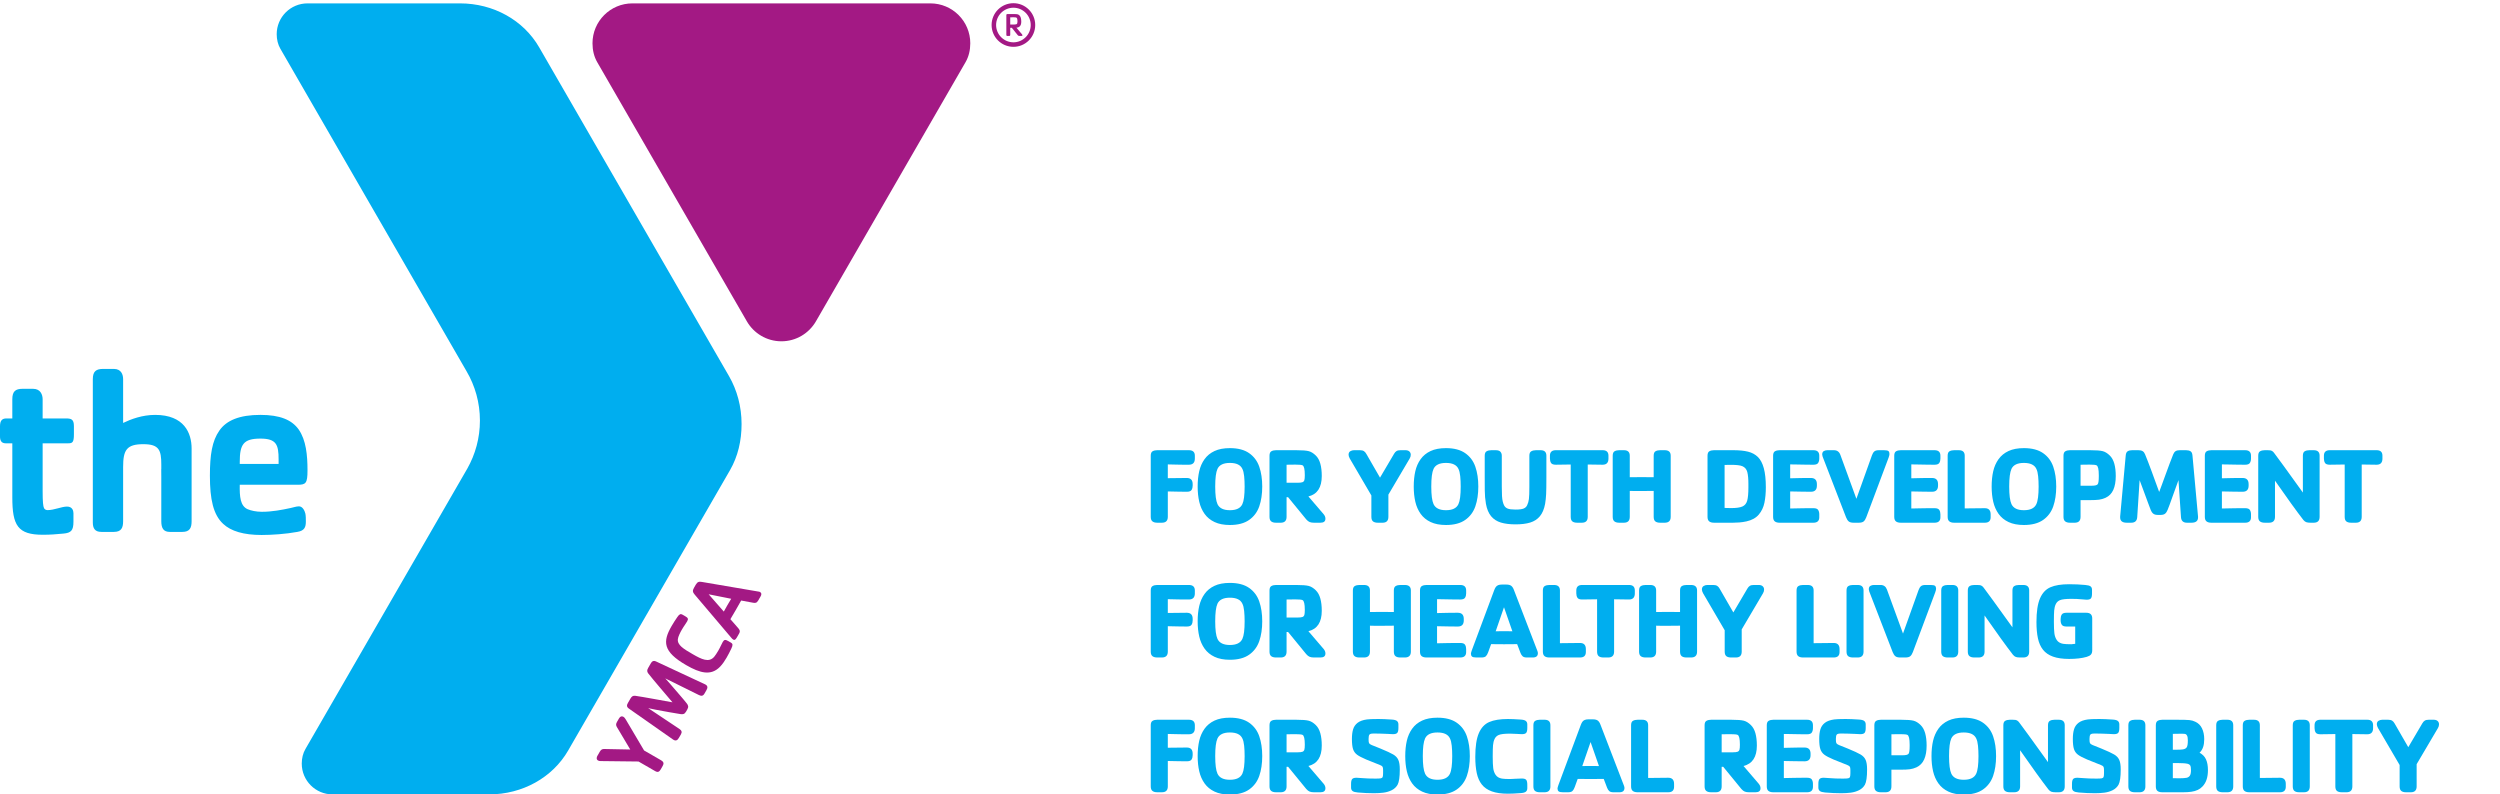 <?xml version="1.0" encoding="utf-8"?>
<!-- Generator: Adobe Illustrator 16.0.4, SVG Export Plug-In . SVG Version: 6.00 Build 0)  -->
<!DOCTYPE svg PUBLIC "-//W3C//DTD SVG 1.1//EN" "http://www.w3.org/Graphics/SVG/1.1/DTD/svg11.dtd">
<svg version="1.1" id="Layer_1" xmlns="http://www.w3.org/2000/svg" xmlns:xlink="http://www.w3.org/1999/xlink" x="0px" y="0px"
	 width="695.5px" height="221px" viewBox="0 0 695.5 221" enable-background="new 0 0 695.5 221" xml:space="preserve">
<path fill="#A31984" d="M258.829,0.94h-82.892c-6.133,0-11.105,4.972-11.105,11.105c0,1.912,0.42,3.702,1.326,5.272l41.607,72.061
	c1.914,3.326,5.506,5.57,9.616,5.57c4.117,0,7.701-2.244,9.619-5.57l41.604-72.061c0.908-1.57,1.328-3.36,1.328-5.272
	C269.934,5.912,264.967,0.94,258.829,0.94"/>
<path fill="#A31984" d="M275.863,6.957c0-3.349,2.715-6.068,6.074-6.068c3.352,0,6.062,2.719,6.062,6.068
	c0,3.352-2.711,6.071-6.062,6.071C278.578,13.028,275.863,10.309,275.863,6.957 M277.115,6.957c0.01,2.659,2.158,4.808,4.822,4.817
	c2.651-0.009,4.803-2.158,4.811-4.817c-0.008-2.657-2.158-4.808-4.811-4.81C279.273,2.149,277.125,4.3,277.115,6.957z"/>
<g>
	<g>
		<defs>
			<rect id="SVGID_1_" width="288" height="221"/>
		</defs>
		<clipPath id="SVGID_2_">
			<use xlink:href="#SVGID_1_"  overflow="visible"/>
		</clipPath>
		<path clip-path="url(#SVGID_2_)" fill="#A31984" d="M284.217,10.003h-0.578c-0.225,0-0.344-0.027-0.51-0.221l-1.645-2.056h-0.438
			v1.948c0,0.248-0.103,0.329-0.313,0.329h-0.4c-0.273,0-0.367-0.053-0.367-0.329V4.221c0-0.296,0.174-0.307,0.367-0.307h1.754
			c1,0,1.209,0.059,1.566,0.413c0.312,0.326,0.463,0.892,0.463,1.703c0,1.025-0.412,1.601-1.344,1.67l1.562,1.866
			C284.514,9.782,284.482,10.003,284.217,10.003 M282.742,4.886c-0.244-0.12-1.385-0.065-1.695-0.065V6.82h1.162
			c0.412,0,0.607-0.067,0.719-0.207c0.064-0.107,0.131-0.218,0.131-0.665C283.059,5.276,282.951,4.999,282.742,4.886z"/>
	</g>
	<g>
		<defs>
			<rect id="SVGID_3_" width="288" height="221"/>
		</defs>
		<clipPath id="SVGID_4_">
			<use xlink:href="#SVGID_3_"  overflow="visible"/>
		</clipPath>
		<path clip-path="url(#SVGID_4_)" fill="#00AEEF" d="M129.777,103.246c0,0.01,0.01,0.017,0.01,0.022v-0.009L129.777,103.246
			 M202.809,104.636l-0.457-0.79l-52.35-90.674C145.639,5.613,137.273,0.94,127.98,0.94H85.549c-4.733,0-8.571,3.84-8.571,8.57
			c0,1.471,0.34,2.881,1.024,4.06l51.785,89.698c2.369,4.031,3.728,8.722,3.728,13.735c0,4.864-1.281,9.424-3.517,13.371
			l-45.029,78.001c-0.683,1.172-1.021,2.584-1.021,4.057c0,4.734,3.836,8.568,8.57,8.568h43.537c9.289,0,17.658-4.67,22.021-12.229
			l0.896-1.56l43.299-74.998l0.807-1.396c2.207-3.826,3.227-8.202,3.227-12.854C206.305,113.119,205.062,108.542,202.809,104.636z"
			/>
	</g>
</g>
<path fill="#00AEEF" d="M83.18,140.865c-0.793,0-1.584,0.326-2.309,0.457c-2.436,0.527-5.139,1.058-8.037,1.058
	c-1.582,0-3.035-0.332-3.957-0.726c-2.041-0.922-2.238-3.493-2.174-6.793h16.079c2.306,0,2.767-0.392,2.767-4.016
	c0-4.223-0.392-8.371-2.435-11.334c-1.911-2.703-5.208-4.089-10.677-4.089c-5.798,0-9.427,1.517-11.4,4.353
	c-2.047,2.896-2.641,6.785-2.641,12.582c0,6.531,0.924,10.817,3.695,13.386c2.173,2.042,5.735,3.09,10.68,3.09
	c2.831,0,6.717-0.261,9.942-0.856c2.047-0.326,2.375-1.377,2.375-2.897c0-0.726,0-1.519-0.127-2.173
	C84.76,142.048,84.166,140.865,83.18,140.865 M66.703,128.47c0-4.807,0.992-6.452,5.734-6.452c4.483,0,5.071,1.709,5.071,5.795
	c0,0,0,0.785,0,1.254H66.703V128.47z M43.155,115.424c-3.562,0-6.722,1.184-8.902,2.239v-12.191c0-1.251-0.524-2.838-2.566-2.838
	h-2.965c-1.91,0-2.899,0.594-2.899,2.838v39.875c0,1.577,0.526,2.629,2.375,2.629h3.489c2.042,0,2.566-1.119,2.566-2.965V129.91
	c0-4.727,0.978-6.338,5.633-6.338c4.406,0,4.988,1.679,4.988,5.688c0,0,0,0.779,0,1.232h-0.018c0.01,0.635,0.016,1.357,0.016,2.168
	v12.352c0,1.98,0.654,2.965,2.368,2.965h3.5c2.035,0,2.566-1.119,2.566-2.965v-20.227C53.306,120.495,51.261,115.424,43.155,115.424
	z"/>
<path fill="#00AEEF" d="M18.977,123.327h-7.115v13.25c0,3.095,0.133,4.282,0.396,4.808c0.198,0.335,0.532,0.529,0.987,0.529
	c1.849,0,3.884-0.987,5.406-0.987c1.451,0,1.783,1.12,1.783,1.841v2.373c0,2.439-0.664,3.104-2.769,3.299
	c-2.11,0.195-3.559,0.328-5.739,0.328c-6.989,0-8.5-2.57-8.5-10.414v-15.025H1.58c-1.248,0-1.58-0.855-1.58-1.908v-2.836
	c0-1.65,0.656-2.174,1.777-2.174h1.649v-5.34c0-2.24,0.922-2.902,2.834-2.902h2.967c2.041,0,2.635,1.648,2.635,2.902v5.34h6.461
	c1.447,0,2.24,0.197,2.24,2.109v2.304C20.563,123.062,20.165,123.327,18.977,123.327"/>
<path fill="#A31984" d="M174.128,200.225l5.054,8.553l4.774,2.756c0.662,0.384,0.797,0.88,0.422,1.517l-0.541,0.961
	c-0.43,0.733-0.823,0.945-1.599,0.496l-4.598-2.653l-10.48-0.123c-0.293,0.006-0.572-0.035-0.773-0.151
	c-0.549-0.317-0.414-0.92-0.205-1.278l0.689-1.195c0.383-0.664,0.756-0.744,1.287-0.736l7.179,0.145l-3.701-6.227
	c-0.268-0.45-0.364-0.807,0.021-1.471l0.566-0.977c0.334-0.582,0.795-0.668,1.219-0.422
	C173.708,199.568,173.98,199.967,174.128,200.225"/>
<path fill="#A31984" d="M196.514,192.042l-0.539,0.931c-0.383,0.663-0.856,0.715-1.508,0.401l-9.376-4.642
	c0.388,0.461,0.945,1.078,1.377,1.562c1.677,1.977,3.5,4.006,4.571,5.369c0.43,0.543,0.584,0.991,0.164,1.715l-0.332,0.582
	c-0.426,0.734-0.876,0.805-1.562,0.701c-1.713-0.25-4.412-0.768-6.963-1.234c-0.646-0.105-1.436-0.326-2.029-0.43l8.705,5.804
	c0.603,0.406,0.793,0.845,0.412,1.503l-0.541,0.937c-0.397,0.687-0.867,1.034-1.651,0.495l-12.277-8.604
	c-0.76-0.525-0.567-1.064-0.258-1.601l0.705-1.222c0.356-0.619,0.739-0.816,1.344-0.734c2.521,0.359,6.938,1.219,10.326,1.811
	c-2.209-2.633-5.166-6.027-6.735-8.031c-0.371-0.481-0.392-0.906-0.031-1.528l0.703-1.222c0.309-0.531,0.682-0.971,1.516-0.578
	l13.585,6.336C196.977,190.764,196.912,191.35,196.514,192.042"/>
<path fill="#A31984" d="M203.475,180.391c-0.485,0.998-0.758,1.569-1.35,2.594c-0.477,0.826-1.117,1.787-1.781,2.469
	c-2.541,2.654-5.602,1.803-9.447-0.416c-6.527-3.771-6.558-6.541-4.058-10.873c0.595-1.023,0.955-1.555,1.574-2.471
	c0.592-0.873,0.948-0.991,1.448-0.702l0.731,0.421c0.796,0.459,0.984,0.75,0.574,1.454c-0.476,0.827-0.817,1.164-1.497,2.341
	c-0.414,0.711-1.012,1.902-1.088,2.602c-0.178,1.643,1.555,2.699,4.107,4.168c2.513,1.453,4.541,2.453,6.011,0.728
	c0.299-0.361,0.704-0.957,1.103-1.646c0.68-1.178,0.803-1.645,1.272-2.469c0.407-0.709,0.752-0.688,1.555-0.224l0.733,0.421
	C203.852,179.068,203.936,179.443,203.475,180.391"/>
<path fill="#A31984" d="M211.623,165.868l-0.705,1.221c-0.398,0.688-0.844,0.697-1.381,0.595l-3.344-0.621
	c-0.529,0.97-0.937,1.679-1.506,2.653c-0.535,0.933-1.011,1.759-1.492,2.539l2.104,2.406c0.486,0.545,0.716,0.916,0.277,1.666
	l-0.589,1.028c-0.438,0.758-0.7,0.75-1.03,0.556c-0.135-0.072-0.365-0.296-0.588-0.576l-10.078-11.888
	c-0.547-0.648-0.719-1.07-0.242-1.889l0.522-0.91c0.474-0.825,0.931-0.892,1.736-0.75l15.719,2.679
	c0.14,0.019,0.273,0.041,0.392,0.106C211.969,165.002,211.828,165.511,211.623,165.868 M197.152,165.331l4.211,4.81
	c0.297-0.517,0.621-1.127,0.992-1.769c0.397-0.692,0.69-1.147,1.062-1.791L197.152,165.331z"/>
<g>
	<g>
		<path fill="#00AEEF" d="M332.408,127.575c0,1.141-0.558,1.711-1.668,1.711c-1.003,0-1.658-0.002-1.97-0.007
			c-0.309-0.005-0.855-0.016-1.644-0.029c-0.787-0.016-1.533-0.033-2.241-0.052v3.834c1.967-0.039,3.727-0.059,5.281-0.059
			c1.09,0,1.635,0.575,1.635,1.725v0.398c0,0.473-0.102,0.875-0.309,1.209c-0.206,0.335-0.649,0.502-1.326,0.502
			c-0.749,0-1.545-0.01-2.391-0.029c-0.847-0.02-1.809-0.04-2.891-0.059v7.063c0,1.092-0.545,1.638-1.638,1.638h-1.298
			c-0.59,0-1.039-0.125-1.349-0.377c-0.31-0.25-0.464-0.671-0.464-1.261v-17.004c0-0.63,0.173-1.043,0.522-1.239
			c0.349-0.196,0.779-0.295,1.29-0.295h8.79c1.11,0,1.668,0.512,1.668,1.534V127.575z"/>
		<path fill="#00AEEF" d="M351.153,135.362c0,2.084-0.276,3.921-0.826,5.509c-0.551,1.588-1.492,2.849-2.825,3.782
			c-1.332,0.934-3.114,1.402-5.346,1.402c-1.681,0-3.103-0.274-4.262-0.819c-1.159-0.546-2.087-1.305-2.781-2.279
			c-0.691-0.973-1.186-2.093-1.48-3.362c-0.295-1.268-0.443-2.68-0.443-4.232c0-1.582,0.146-3.003,0.436-4.263
			c0.29-1.258,0.78-2.374,1.475-3.347c0.693-0.974,1.617-1.73,2.772-2.271s2.584-0.812,4.284-0.812c2.231,0,4.014,0.465,5.346,1.395
			c1.333,0.929,2.274,2.188,2.825,3.775C350.877,131.428,351.153,133.269,351.153,135.362z M346.257,135.362
			c0-1.032-0.045-1.99-0.132-2.875c-0.09-0.885-0.257-1.568-0.503-2.051c-0.51-1.102-1.666-1.651-3.466-1.651
			c-1.78,0-2.93,0.55-3.45,1.651c-0.423,0.914-0.635,2.557-0.635,4.926c0,2.35,0.212,3.982,0.635,4.896
			c0.531,1.121,1.681,1.682,3.45,1.682c1.79,0,2.945-0.561,3.466-1.682C346.046,139.363,346.257,137.732,346.257,135.362z"/>
		<path fill="#00AEEF" d="M368.733,144.3c0,0.747-0.462,1.121-1.386,1.121h-1.814c-0.462,0-0.853-0.062-1.171-0.185
			c-0.32-0.123-0.642-0.371-0.967-0.745l-5.045-6.164h-0.427v5.456c0,1.092-0.546,1.638-1.636,1.638h-1.298
			c-0.59,0-1.042-0.125-1.351-0.377c-0.31-0.25-0.464-0.671-0.464-1.261v-17.004c0-0.63,0.175-1.043,0.522-1.239
			c0.35-0.196,0.779-0.295,1.292-0.295h5.618c1.652,0,2.812,0.089,3.48,0.266c0.668,0.177,1.322,0.58,1.961,1.209
			c0.58,0.561,1.003,1.322,1.268,2.287c0.267,0.963,0.398,2.104,0.398,3.421c0,3.176-1.238,5.068-3.716,5.678l4.247,4.955
			C368.572,143.454,368.733,143.867,368.733,144.3z M362.997,132.192v-0.03c0-1.612-0.212-2.517-0.635-2.714
			c-0.265-0.127-0.928-0.191-1.989-0.191h-0.149c-1.031,0-1.798,0.01-2.3,0.029v5.015h3.083c0.629,0,1.076-0.052,1.341-0.154
			c0.267-0.104,0.441-0.293,0.525-0.569C362.956,133.303,362.997,132.841,362.997,132.192z"/>
		<path fill="#00AEEF" d="M392.475,126.514c0,0.364-0.1,0.708-0.295,1.032l-5.93,10.059v6.179c0,1.092-0.541,1.638-1.621,1.638
			h-1.314c-0.59,0-1.035-0.123-1.341-0.368c-0.305-0.246-0.457-0.67-0.457-1.27v-5.943l-6.018-10.294
			c-0.216-0.413-0.325-0.757-0.325-1.032c0-0.462,0.16-0.789,0.479-0.98c0.32-0.192,0.661-0.288,1.025-0.288h1.638
			c0.482,0,0.854,0.087,1.121,0.259c0.265,0.172,0.49,0.43,0.677,0.773l3.807,6.607l3.908-6.637c0.197-0.344,0.425-0.597,0.686-0.76
			c0.26-0.161,0.637-0.243,1.129-0.243h1.326c0.492,0,0.866,0.12,1.121,0.361C392.347,125.848,392.475,126.149,392.475,126.514z"/>
		<path fill="#00AEEF" d="M411.265,135.362c0,2.084-0.276,3.921-0.826,5.509c-0.551,1.588-1.492,2.849-2.825,3.782
			c-1.332,0.934-3.114,1.402-5.346,1.402c-1.681,0-3.103-0.274-4.262-0.819c-1.159-0.546-2.087-1.305-2.781-2.279
			c-0.691-0.973-1.186-2.093-1.48-3.362c-0.295-1.268-0.443-2.68-0.443-4.232c0-1.582,0.146-3.003,0.436-4.263
			c0.29-1.258,0.78-2.374,1.475-3.347c0.693-0.974,1.617-1.73,2.772-2.271s2.584-0.812,4.284-0.812c2.231,0,4.014,0.465,5.346,1.395
			c1.333,0.929,2.274,2.188,2.825,3.775C410.988,131.428,411.265,133.269,411.265,135.362z M406.368,135.362
			c0-1.032-0.045-1.99-0.132-2.875c-0.09-0.885-0.257-1.568-0.503-2.051c-0.51-1.102-1.666-1.651-3.466-1.651
			c-1.78,0-2.93,0.55-3.45,1.651c-0.423,0.914-0.635,2.557-0.635,4.926c0,2.35,0.212,3.982,0.635,4.896
			c0.531,1.121,1.681,1.682,3.45,1.682c1.79,0,2.945-0.561,3.466-1.682C406.157,139.363,406.368,137.732,406.368,135.362z"/>
		<path fill="#00AEEF" d="M430.203,132.974c0,2.016-0.022,3.502-0.066,4.461c-0.045,0.959-0.141,1.87-0.287,2.735
			c-0.276,1.475-0.763,2.628-1.461,3.459c-0.697,0.83-1.599,1.413-2.699,1.747c-1.101,0.335-2.453,0.502-4.056,0.502
			c-1.604,0-2.962-0.167-4.077-0.502c-1.116-0.334-2.024-0.919-2.722-1.755s-1.18-1.986-1.446-3.451
			c-0.108-0.619-0.186-1.229-0.236-1.828c-0.049-0.601-0.077-1.246-0.087-1.94c-0.011-0.692-0.015-1.835-0.015-3.428v-6.194
			c0-0.63,0.177-1.043,0.531-1.239c0.354-0.196,0.781-0.295,1.283-0.295h1.268c0.59,0,1.015,0.141,1.275,0.42
			c0.261,0.281,0.391,0.652,0.391,1.114v8.612c0,1.121,0.021,1.988,0.059,2.603c0.041,0.615,0.106,1.116,0.2,1.505
			c0.093,0.389,0.209,0.73,0.348,1.025c0.205,0.442,0.539,0.76,1.001,0.951c0.464,0.191,1.206,0.287,2.228,0.287
			c1.043,0,1.794-0.099,2.256-0.295c0.463-0.196,0.787-0.512,0.974-0.943c0.236-0.482,0.397-1.048,0.48-1.696
			c0.083-0.649,0.124-1.795,0.124-3.437v-8.612c0-0.63,0.184-1.043,0.545-1.239c0.364-0.196,0.798-0.295,1.298-0.295h1.298
			c1.062,0,1.595,0.512,1.595,1.534V132.974z"/>
		<path fill="#00AEEF" d="M447.474,127.575c0,1.141-0.541,1.711-1.621,1.711c-1.151,0-2.532-0.02-4.146-0.059v14.556
			c0,1.092-0.545,1.638-1.636,1.638h-1.298c-0.6,0-1.05-0.123-1.351-0.368c-0.299-0.246-0.449-0.67-0.449-1.27v-14.556
			c-1.611,0.039-2.992,0.059-4.144,0.059c-0.688,0-1.134-0.167-1.335-0.501c-0.201-0.335-0.303-0.737-0.303-1.21v-0.796
			c0-1.022,0.547-1.534,1.638-1.534h13.022c1.08,0,1.621,0.512,1.621,1.534V127.575z"/>
		<path fill="#00AEEF" d="M464.789,143.783c0,1.092-0.555,1.638-1.666,1.638h-1.269c-0.591,0-1.036-0.123-1.341-0.368
			c-0.306-0.246-0.458-0.67-0.458-1.27v-7.212c-0.669,0.02-1.78,0.029-3.332,0.029c-0.395,0-0.755,0-1.084,0
			c-0.33,0-0.729-0.002-1.196-0.006c-0.466-0.006-0.813-0.013-1.04-0.023v7.212c0,1.092-0.545,1.638-1.635,1.638h-1.298
			c-0.59,0-1.042-0.125-1.351-0.377c-0.31-0.25-0.464-0.671-0.464-1.261v-17.004c0-0.63,0.175-1.043,0.522-1.239
			c0.35-0.196,0.779-0.295,1.292-0.295h1.298c1.09,0,1.635,0.512,1.635,1.534v5.987c0.67-0.02,1.776-0.029,3.32-0.029
			c1.552,0,2.663,0.01,3.332,0.029v-5.987c0-0.63,0.173-1.043,0.517-1.239s0.771-0.295,1.282-0.295h1.269
			c1.111,0,1.666,0.512,1.666,1.534V143.783z"/>
		<path fill="#00AEEF" d="M491.257,135.539c0,1.604-0.131,3.04-0.391,4.313c-0.261,1.273-0.785,2.375-1.572,3.304
			c-0.785,0.93-1.931,1.562-3.437,1.896c-0.688,0.146-1.349,0.245-1.983,0.295c-0.635,0.049-1.212,0.073-1.732,0.073h-5.293
			c-0.59,0-1.042-0.125-1.352-0.377c-0.309-0.25-0.463-0.671-0.463-1.261v-17.004c0-0.63,0.175-1.043,0.522-1.239
			c0.35-0.196,0.779-0.295,1.292-0.295h5.293c1.672,0,3.055,0.136,4.151,0.406s2.012,0.762,2.744,1.475s1.286,1.758,1.658,3.134
			C491.069,131.636,491.257,133.396,491.257,135.539z M486.405,134.64c0-1.406-0.102-2.507-0.304-3.304
			c-0.201-0.796-0.667-1.347-1.394-1.652c-0.609-0.245-1.657-0.368-3.141-0.368c-0.964,0-1.56,0.011-1.786,0.03v11.96
			c0.227,0.03,0.822,0.044,1.786,0.044c1.444,0,2.502-0.147,3.17-0.442c0.669-0.295,1.114-0.838,1.334-1.629
			c0.222-0.791,0.334-2.019,0.334-3.68V134.64z"/>
		<path fill="#00AEEF" d="M506.123,143.887c0,1.022-0.546,1.534-1.636,1.534h-9.395c-0.59,0-1.041-0.125-1.351-0.377
			c-0.309-0.25-0.464-0.671-0.464-1.261v-17.004c0-0.63,0.176-1.043,0.523-1.239c0.35-0.196,0.779-0.295,1.291-0.295h9.395
			c1.09,0,1.636,0.512,1.636,1.534v0.796c0,0.473-0.102,0.875-0.31,1.21c-0.205,0.334-0.648,0.501-1.326,0.501
			c-0.787,0-1.422-0.005-1.904-0.015c-0.479-0.01-1.041-0.02-1.68-0.029s-1.207-0.02-1.703-0.03
			c-0.496-0.009-0.889-0.014-1.174-0.014v3.863c0.708-0.019,1.448-0.036,2.22-0.052c0.772-0.014,1.308-0.024,1.608-0.029
			c0.3-0.005,0.946-0.007,1.939-0.007c1.11,0,1.666,0.575,1.666,1.725v0.398c0,1.141-0.556,1.711-1.666,1.711
			c-0.826,0-1.707-0.01-2.641-0.029s-1.976-0.04-3.127-0.059v4.748c0.787-0.019,1.636-0.036,2.545-0.052
			c0.909-0.014,1.525-0.024,1.852-0.029c0.323-0.005,1.013-0.007,2.064-0.007c0.678,0,1.121,0.164,1.326,0.494
			c0.208,0.329,0.31,0.734,0.31,1.216V143.887z"/>
		<path fill="#00AEEF" d="M525.651,126.308c0,0.216-0.079,0.545-0.236,0.988l-6.225,16.62c-0.195,0.521-0.438,0.902-0.722,1.144
			c-0.285,0.241-0.747,0.361-1.388,0.361h-1.399c-0.61,0-1.06-0.116-1.351-0.347c-0.289-0.231-0.543-0.617-0.759-1.158l-6.52-16.887
			c-0.077-0.255-0.118-0.446-0.118-0.574c0-0.473,0.148-0.792,0.443-0.96c0.295-0.166,0.618-0.25,0.973-0.25h1.845
			c0.875,0,1.469,0.424,1.784,1.269l4.469,12.255l4.321-12.078c0.167-0.481,0.384-0.843,0.648-1.084s0.684-0.361,1.253-0.361h1.475
			c0.64,0,1.05,0.087,1.233,0.259C525.56,125.676,525.651,125.943,525.651,126.308z"/>
		<path fill="#00AEEF" d="M539.823,143.887c0,1.022-0.545,1.534-1.635,1.534h-9.395c-0.59,0-1.041-0.125-1.351-0.377
			c-0.31-0.25-0.464-0.671-0.464-1.261v-17.004c0-0.63,0.175-1.043,0.523-1.239c0.35-0.196,0.778-0.295,1.291-0.295h9.395
			c1.09,0,1.635,0.512,1.635,1.534v0.796c0,0.473-0.102,0.875-0.309,1.21c-0.205,0.334-0.649,0.501-1.326,0.501
			c-0.787,0-1.422-0.005-1.904-0.015c-0.48-0.01-1.041-0.02-1.681-0.029c-0.639-0.01-1.206-0.02-1.702-0.03
			c-0.496-0.009-0.889-0.014-1.174-0.014v3.863c0.708-0.019,1.448-0.036,2.22-0.052c0.772-0.014,1.308-0.024,1.608-0.029
			c0.299-0.005,0.946-0.007,1.939-0.007c1.11,0,1.666,0.575,1.666,1.725v0.398c0,1.141-0.556,1.711-1.666,1.711
			c-0.826,0-1.707-0.01-2.641-0.029s-1.976-0.04-3.127-0.059v4.748c0.787-0.019,1.636-0.036,2.545-0.052
			c0.909-0.014,1.525-0.024,1.852-0.029c0.323-0.005,1.013-0.007,2.064-0.007c0.677,0,1.121,0.164,1.326,0.494
			c0.207,0.329,0.309,0.734,0.309,1.216V143.887z"/>
		<path fill="#00AEEF" d="M553.797,143.887c0,1.022-0.541,1.534-1.623,1.534h-8.523c-0.59,0-1.042-0.125-1.351-0.377
			c-0.31-0.25-0.464-0.671-0.464-1.261v-17.004c0-0.63,0.175-1.043,0.522-1.239c0.35-0.196,0.779-0.295,1.292-0.295h1.298
			c1.09,0,1.635,0.512,1.635,1.534v14.659c2.047-0.04,3.91-0.059,5.591-0.059c1.082,0,1.623,0.57,1.623,1.71V143.887z"/>
		<path fill="#00AEEF" d="M572.042,135.362c0,2.084-0.277,3.921-0.826,5.509c-0.551,1.588-1.493,2.849-2.825,3.782
			c-1.333,0.934-3.114,1.402-5.347,1.402c-1.68,0-3.102-0.274-4.262-0.819c-1.159-0.546-2.087-1.305-2.78-2.279
			c-0.691-0.973-1.186-2.093-1.481-3.362c-0.295-1.268-0.443-2.68-0.443-4.232c0-1.582,0.146-3.003,0.436-4.263
			c0.291-1.258,0.781-2.374,1.475-3.347c0.694-0.974,1.617-1.73,2.773-2.271c1.155-0.541,2.583-0.812,4.283-0.812
			c2.232,0,4.014,0.465,5.347,1.395c1.332,0.929,2.274,2.188,2.825,3.775C571.765,131.428,572.042,133.269,572.042,135.362z
			 M567.146,135.362c0-1.032-0.045-1.99-0.133-2.875c-0.089-0.885-0.256-1.568-0.502-2.051c-0.511-1.102-1.666-1.651-3.467-1.651
			c-1.779,0-2.929,0.55-3.449,1.651c-0.424,0.914-0.635,2.557-0.635,4.926c0,2.35,0.211,3.982,0.635,4.896
			c0.53,1.121,1.68,1.682,3.449,1.682c1.791,0,2.946-0.561,3.467-1.682C566.934,139.363,567.146,137.732,567.146,135.362z"/>
		<path fill="#00AEEF" d="M588.604,132.428c0,1.534-0.224,2.81-0.672,3.827c-0.447,1.018-1.161,1.757-2.144,2.219
			c-0.61,0.275-1.221,0.456-1.831,0.539c-0.607,0.083-1.488,0.125-2.638,0.125h-2.509v4.646c0,1.092-0.545,1.638-1.636,1.638h-1.298
			c-0.59,0-1.041-0.125-1.351-0.377c-0.309-0.25-0.464-0.671-0.464-1.261v-17.004c0-0.63,0.176-1.043,0.523-1.239
			c0.35-0.196,0.779-0.295,1.291-0.295h5.619c1.651,0,2.811,0.089,3.48,0.266c0.667,0.177,1.322,0.58,1.961,1.209
			c0.58,0.561,1.003,1.322,1.268,2.287C588.472,129.97,588.604,131.11,588.604,132.428z M583.885,132.561v-0.368
			c0-1.633-0.211-2.547-0.635-2.744c-0.254-0.127-0.878-0.191-1.871-0.191h-0.37c-0.982,0-1.715,0.01-2.197,0.029v5.841h3.084h0.028
			c0.905,0,1.461-0.143,1.666-0.429C583.787,134.424,583.885,133.711,583.885,132.561z"/>
		<path fill="#00AEEF" d="M611.495,143.945c0,0.984-0.604,1.476-1.814,1.476h-1.267c-1.042,0-1.597-0.521-1.666-1.563l-0.694-10.28
			c-0.284,0.729-0.793,2.132-1.525,4.211c-0.732,2.08-1.232,3.434-1.497,4.063c-0.188,0.472-0.423,0.824-0.708,1.055
			s-0.704,0.346-1.255,0.346h-0.781c-0.383,0-0.7-0.056-0.95-0.169c-0.252-0.112-0.458-0.282-0.62-0.509
			c-0.163-0.227-0.293-0.468-0.391-0.723c-0.09-0.207-0.338-0.862-0.745-1.969c-0.408-1.106-0.823-2.235-1.246-3.384
			c-0.424-1.151-0.785-2.124-1.091-2.922l-0.665,10.28c-0.067,1.042-0.623,1.563-1.666,1.563h-1.268
			c-1.21,0-1.814-0.491-1.814-1.476v-0.25l1.548-16.976c0.049-0.59,0.232-0.983,0.548-1.18c0.312-0.196,0.736-0.295,1.267-0.295
			h1.683c0.511,0,0.911,0.089,1.2,0.266c0.291,0.177,0.515,0.462,0.671,0.855c0.197,0.462,0.475,1.157,0.834,2.087
			c0.358,0.929,0.7,1.836,1.025,2.721c0.324,0.885,0.653,1.789,0.989,2.714c0.333,0.925,0.697,1.917,1.09,2.979
			c0.06-0.146,0.285-0.752,0.68-1.813c0.393-1.062,0.772-2.104,1.142-3.127c0.37-1.022,0.728-1.998,1.078-2.928
			c0.348-0.928,0.689-1.806,1.022-2.632c0.169-0.402,0.389-0.69,0.665-0.862c0.275-0.172,0.668-0.259,1.181-0.259h1.694
			c0.522,0,0.939,0.099,1.255,0.295c0.313,0.196,0.496,0.59,0.545,1.18l1.548,16.976V143.945z"/>
		<path fill="#00AEEF" d="M626.229,143.887c0,1.022-0.545,1.534-1.636,1.534H615.2c-0.59,0-1.042-0.125-1.352-0.377
			c-0.309-0.25-0.463-0.671-0.463-1.261v-17.004c0-0.63,0.175-1.043,0.522-1.239c0.35-0.196,0.779-0.295,1.292-0.295h9.394
			c1.091,0,1.636,0.512,1.636,1.534v0.796c0,0.473-0.102,0.875-0.31,1.21c-0.205,0.334-0.648,0.501-1.326,0.501
			c-0.787,0-1.422-0.005-1.903-0.015c-0.48-0.01-1.042-0.02-1.681-0.029s-1.206-0.02-1.703-0.03
			c-0.496-0.009-0.889-0.014-1.174-0.014v3.863c0.708-0.019,1.449-0.036,2.22-0.052c0.773-0.014,1.309-0.024,1.609-0.029
			c0.299-0.005,0.945-0.007,1.938-0.007c1.11,0,1.666,0.575,1.666,1.725v0.398c0,1.141-0.556,1.711-1.666,1.711
			c-0.826,0-1.707-0.01-2.641-0.029s-1.976-0.04-3.127-0.059v4.748c0.788-0.019,1.636-0.036,2.545-0.052
			c0.909-0.014,1.526-0.024,1.852-0.029c0.323-0.005,1.013-0.007,2.064-0.007c0.678,0,1.121,0.164,1.326,0.494
			c0.208,0.329,0.31,0.734,0.31,1.216V143.887z"/>
		<path fill="#00AEEF" d="M645.316,143.783c0,1.092-0.545,1.638-1.638,1.638h-0.898c-0.482,0-0.865-0.047-1.149-0.141
			c-0.285-0.094-0.562-0.297-0.826-0.612c-1.888-2.438-4.524-6.086-7.905-10.942v10.058c0,1.092-0.555,1.638-1.666,1.638h-1.18
			c-0.59,0-1.041-0.125-1.351-0.377c-0.31-0.25-0.464-0.671-0.464-1.261v-17.004c0-0.63,0.175-1.043,0.522-1.239
			c0.351-0.196,0.779-0.295,1.292-0.295h0.795c0.306,0,0.552,0.015,0.739,0.045c0.185,0.028,0.368,0.098,0.545,0.205
			c0.177,0.109,0.348,0.276,0.517,0.503c1.021,1.337,3.69,5.015,8.007,11.031v-10.25c0-0.63,0.175-1.043,0.524-1.239
			c0.348-0.196,0.779-0.295,1.29-0.295h1.208c1.093,0,1.638,0.512,1.638,1.534V143.783z"/>
		<path fill="#00AEEF" d="M662.795,127.575c0,1.141-0.541,1.711-1.622,1.711c-1.15,0-2.532-0.02-4.146-0.059v14.556
			c0,1.092-0.545,1.638-1.636,1.638h-1.297c-0.601,0-1.05-0.123-1.352-0.368c-0.299-0.246-0.449-0.67-0.449-1.27v-14.556
			c-1.611,0.039-2.992,0.059-4.144,0.059c-0.688,0-1.133-0.167-1.335-0.501c-0.201-0.335-0.303-0.737-0.303-1.21v-0.796
			c0-1.022,0.547-1.534,1.638-1.534h13.022c1.081,0,1.622,0.512,1.622,1.534V127.575z"/>
		<path fill="#00AEEF" d="M332.408,165.07c0,1.139-0.558,1.711-1.668,1.711c-1.003,0-1.658-0.002-1.97-0.007
			c-0.309-0.006-0.855-0.016-1.644-0.03c-0.787-0.014-1.533-0.032-2.241-0.051v3.833c1.967-0.039,3.727-0.058,5.281-0.058
			c1.09,0,1.635,0.574,1.635,1.726v0.398c0,0.472-0.102,0.875-0.309,1.208c-0.206,0.334-0.649,0.501-1.326,0.501
			c-0.749,0-1.545-0.009-2.391-0.028c-0.847-0.021-1.809-0.041-2.891-0.06v7.065c0,1.09-0.545,1.635-1.638,1.635h-1.298
			c-0.59,0-1.039-0.124-1.349-0.374c-0.31-0.252-0.464-0.671-0.464-1.261v-17.007c0-0.628,0.173-1.041,0.522-1.236
			c0.349-0.197,0.779-0.297,1.29-0.297h8.79c1.11,0,1.668,0.513,1.668,1.533V165.07z"/>
		<path fill="#00AEEF" d="M351.153,172.857c0,2.083-0.276,3.922-0.826,5.509c-0.551,1.586-1.492,2.848-2.825,3.783
			c-1.332,0.932-3.114,1.399-5.346,1.399c-1.681,0-3.103-0.272-4.262-0.817s-2.087-1.306-2.781-2.278
			c-0.691-0.973-1.186-2.096-1.48-3.365c-0.295-1.265-0.443-2.677-0.443-4.23c0-1.583,0.146-3.003,0.436-4.264
			c0.29-1.258,0.78-2.372,1.475-3.347c0.693-0.975,1.617-1.731,2.772-2.272s2.584-0.81,4.284-0.81c2.231,0,4.014,0.464,5.346,1.394
			c1.333,0.93,2.274,2.187,2.825,3.775C350.877,168.923,351.153,170.762,351.153,172.857z M346.257,172.857
			c0-1.033-0.045-1.99-0.132-2.877c-0.09-0.883-0.257-1.566-0.503-2.05c-0.51-1.101-1.666-1.652-3.466-1.652
			c-1.78,0-2.93,0.552-3.45,1.652c-0.423,0.915-0.635,2.557-0.635,4.927c0,2.35,0.212,3.982,0.635,4.896
			c0.531,1.12,1.681,1.682,3.45,1.682c1.79,0,2.945-0.562,3.466-1.682C346.046,176.858,346.257,175.227,346.257,172.857z"/>
		<path fill="#00AEEF" d="M368.733,181.796c0,0.746-0.462,1.118-1.386,1.118h-1.814c-0.462,0-0.853-0.061-1.171-0.183
			c-0.32-0.122-0.642-0.37-0.967-0.745l-5.045-6.163h-0.427v5.456c0,1.09-0.546,1.635-1.636,1.635h-1.298
			c-0.59,0-1.042-0.124-1.351-0.374c-0.31-0.252-0.464-0.671-0.464-1.261v-17.007c0-0.628,0.175-1.041,0.522-1.236
			c0.35-0.197,0.779-0.297,1.292-0.297h5.618c1.652,0,2.812,0.089,3.48,0.267c0.668,0.177,1.322,0.579,1.961,1.21
			c0.58,0.56,1.003,1.322,1.268,2.286c0.267,0.963,0.398,2.104,0.398,3.422c0,3.174-1.238,5.067-3.716,5.676l4.247,4.955
			C368.572,180.949,368.733,181.362,368.733,181.796z M362.997,169.688v-0.032c0-1.611-0.212-2.515-0.635-2.714
			c-0.265-0.126-0.928-0.191-1.989-0.191h-0.149c-1.031,0-1.798,0.013-2.3,0.031v5.014h3.083c0.629,0,1.076-0.053,1.341-0.154
			c0.267-0.104,0.441-0.293,0.525-0.569C362.956,170.799,362.997,170.335,362.997,169.688z"/>
		<path fill="#00AEEF" d="M392.503,181.279c0,1.09-0.555,1.635-1.666,1.635h-1.27c-0.59,0-1.035-0.122-1.34-0.366
			c-0.306-0.248-0.458-0.671-0.458-1.269v-7.214c-0.669,0.021-1.78,0.03-3.332,0.03c-0.395,0-0.755,0-1.084,0
			c-0.33,0-0.729-0.002-1.196-0.006c-0.466-0.006-0.813-0.012-1.039-0.024v7.214c0,1.09-0.546,1.635-1.636,1.635h-1.298
			c-0.59,0-1.042-0.124-1.351-0.374c-0.31-0.252-0.464-0.671-0.464-1.261v-17.007c0-0.628,0.175-1.041,0.522-1.236
			c0.35-0.197,0.779-0.297,1.292-0.297h1.298c1.09,0,1.636,0.513,1.636,1.533v5.989c0.669-0.021,1.775-0.028,3.319-0.028
			c1.552,0,2.663,0.008,3.332,0.028v-5.989c0-0.628,0.173-1.041,0.517-1.236c0.344-0.197,0.771-0.297,1.281-0.297h1.27
			c1.111,0,1.666,0.513,1.666,1.533V181.279z"/>
		<path fill="#00AEEF" d="M407.886,181.381c0,1.022-0.545,1.533-1.635,1.533h-9.395c-0.59,0-1.041-0.124-1.351-0.374
			c-0.31-0.252-0.464-0.671-0.464-1.261v-17.007c0-0.628,0.175-1.041,0.522-1.236c0.351-0.197,0.779-0.297,1.292-0.297h9.395
			c1.09,0,1.635,0.513,1.635,1.533v0.798c0,0.472-0.102,0.875-0.309,1.208c-0.206,0.336-0.649,0.503-1.326,0.503
			c-0.788,0-1.422-0.007-1.904-0.015c-0.48-0.01-1.042-0.021-1.681-0.028c-0.639-0.013-1.206-0.021-1.702-0.032
			c-0.497-0.009-0.89-0.013-1.174-0.013v3.863c0.708-0.019,1.448-0.037,2.219-0.051c0.773-0.017,1.309-0.024,1.609-0.031
			c0.299-0.006,0.946-0.006,1.938-0.006c1.11,0,1.666,0.574,1.666,1.726v0.398c0,1.139-0.556,1.709-1.666,1.709
			c-0.825,0-1.706-0.009-2.641-0.028c-0.934-0.021-1.975-0.041-3.126-0.06v4.75c0.787-0.021,1.635-0.036,2.545-0.053
			c0.909-0.015,1.525-0.024,1.851-0.028c0.323-0.007,1.014-0.009,2.065-0.009c0.677,0,1.12,0.165,1.326,0.495
			c0.207,0.329,0.309,0.734,0.309,1.216V181.381z"/>
		<path fill="#00AEEF" d="M427.838,181.706c0,0.806-0.472,1.208-1.416,1.208h-1.666c-0.521,0-0.905-0.109-1.151-0.329
			c-0.246-0.224-0.441-0.525-0.59-0.907l-0.944-2.478c-0.962,0.018-2.172,0.028-3.627,0.028c-1.651,0-2.855-0.011-3.614-0.028
			l-0.826,2.27c-0.175,0.492-0.387,0.854-0.633,1.091s-0.659,0.354-1.238,0.354h-1.388c-0.629,0-1.042-0.089-1.239-0.272
			c-0.195-0.181-0.295-0.443-0.295-0.789c0-0.167,0.09-0.496,0.267-0.988l6.223-16.71c0.128-0.342,0.271-0.626,0.428-0.846
			c0.158-0.222,0.37-0.391,0.635-0.509c0.267-0.118,0.614-0.179,1.047-0.179h1.239c0.618,0,1.082,0.122,1.388,0.362
			c0.303,0.239,0.549,0.622,0.736,1.143l6.548,17.007C427.799,181.368,427.838,181.56,427.838,181.706z M420.744,175.63
			l-2.331-6.694l-2.314,6.694c0.363-0.011,0.699-0.019,1.011-0.022c0.31-0.004,0.755-0.008,1.334-0.008
			c0.541,0,0.963,0.004,1.268,0.008C420.017,175.611,420.36,175.619,420.744,175.63z"/>
		<path fill="#00AEEF" d="M441.187,181.381c0,1.022-0.541,1.533-1.623,1.533h-8.523c-0.591,0-1.042-0.124-1.352-0.374
			c-0.309-0.252-0.463-0.671-0.463-1.261v-17.007c0-0.628,0.175-1.041,0.522-1.236c0.35-0.197,0.779-0.297,1.292-0.297h1.297
			c1.091,0,1.636,0.513,1.636,1.533v14.661c2.047-0.039,3.91-0.06,5.591-0.06c1.082,0,1.623,0.57,1.623,1.711V181.381z"/>
		<path fill="#00AEEF" d="M454.81,165.07c0,1.139-0.541,1.711-1.621,1.711c-1.151,0-2.533-0.019-4.146-0.06v14.558
			c0,1.09-0.545,1.635-1.635,1.635h-1.298c-0.601,0-1.05-0.122-1.351-0.366c-0.3-0.248-0.45-0.671-0.45-1.269v-14.558
			c-1.61,0.041-2.992,0.06-4.144,0.06c-0.688,0-1.133-0.167-1.334-0.503c-0.202-0.333-0.304-0.736-0.304-1.208v-0.798
			c0-1.021,0.548-1.533,1.638-1.533h13.023c1.08,0,1.621,0.513,1.621,1.533V165.07z"/>
		<path fill="#00AEEF" d="M472.125,181.279c0,1.09-0.556,1.635-1.666,1.635h-1.27c-0.59,0-1.035-0.122-1.341-0.366
			c-0.305-0.248-0.457-0.671-0.457-1.269v-7.214c-0.67,0.021-1.78,0.03-3.332,0.03c-0.396,0-0.755,0-1.085,0
			c-0.329,0-0.728-0.002-1.196-0.006c-0.466-0.006-0.813-0.012-1.039-0.024v7.214c0,1.09-0.545,1.635-1.636,1.635h-1.298
			c-0.59,0-1.041-0.124-1.351-0.374c-0.31-0.252-0.464-0.671-0.464-1.261v-17.007c0-0.628,0.175-1.041,0.523-1.236
			c0.35-0.197,0.778-0.297,1.291-0.297h1.298c1.091,0,1.636,0.513,1.636,1.533v5.989c0.669-0.021,1.775-0.028,3.32-0.028
			c1.552,0,2.662,0.008,3.332,0.028v-5.989c0-0.628,0.173-1.041,0.517-1.236c0.344-0.197,0.771-0.297,1.281-0.297h1.27
			c1.11,0,1.666,0.513,1.666,1.533V181.279z"/>
		<path fill="#00AEEF" d="M490.769,164.008c0,0.364-0.1,0.708-0.295,1.034l-5.93,10.057v6.181c0,1.09-0.541,1.635-1.621,1.635
			h-1.314c-0.59,0-1.035-0.122-1.341-0.366c-0.305-0.248-0.458-0.671-0.458-1.269v-5.944l-6.017-10.293
			c-0.216-0.415-0.325-0.757-0.325-1.034c0-0.461,0.16-0.789,0.479-0.98c0.319-0.19,0.661-0.288,1.025-0.288h1.638
			c0.482,0,0.854,0.087,1.121,0.26c0.264,0.171,0.49,0.43,0.677,0.773l3.807,6.607l3.907-6.636c0.197-0.346,0.426-0.599,0.686-0.761
			c0.261-0.163,0.637-0.244,1.129-0.244h1.326c0.492,0,0.867,0.122,1.121,0.361C490.641,163.341,490.769,163.645,490.769,164.008z"
			/>
		<path fill="#00AEEF" d="M511.764,181.381c0,1.022-0.541,1.533-1.623,1.533h-8.523c-0.59,0-1.042-0.124-1.351-0.374
			c-0.31-0.252-0.464-0.671-0.464-1.261v-17.007c0-0.628,0.175-1.041,0.522-1.236c0.35-0.197,0.779-0.297,1.292-0.297h1.298
			c1.09,0,1.635,0.513,1.635,1.533v14.661c2.047-0.039,3.91-0.06,5.591-0.06c1.082,0,1.623,0.57,1.623,1.711V181.381z"/>
		<path fill="#00AEEF" d="M518.44,181.279c0,1.09-0.541,1.635-1.624,1.635h-1.312c-0.59,0-1.038-0.122-1.343-0.366
			c-0.306-0.248-0.458-0.671-0.458-1.269v-17.007c0-0.628,0.175-1.041,0.525-1.236c0.348-0.197,0.772-0.297,1.275-0.297h1.312
			c1.083,0,1.624,0.513,1.624,1.533V181.279z"/>
		<path fill="#00AEEF" d="M538.617,163.801c0,0.218-0.079,0.545-0.235,0.988l-6.225,16.622c-0.195,0.521-0.438,0.901-0.723,1.144
			s-0.746,0.359-1.388,0.359h-1.399c-0.61,0-1.06-0.113-1.351-0.346c-0.289-0.231-0.543-0.616-0.759-1.157l-6.52-16.886
			c-0.077-0.257-0.118-0.448-0.118-0.576c0-0.472,0.148-0.791,0.443-0.958s0.618-0.252,0.973-0.252h1.845
			c0.875,0,1.469,0.423,1.784,1.269l4.47,12.255l4.32-12.077c0.167-0.482,0.385-0.845,0.648-1.085
			c0.265-0.239,0.684-0.361,1.254-0.361h1.475c0.639,0,1.05,0.087,1.232,0.26C538.526,163.17,538.617,163.438,538.617,163.801z"/>
		<path fill="#00AEEF" d="M544.785,181.279c0,1.09-0.541,1.635-1.623,1.635h-1.312c-0.59,0-1.037-0.122-1.343-0.366
			c-0.305-0.248-0.457-0.671-0.457-1.269v-17.007c0-0.628,0.175-1.041,0.524-1.236c0.348-0.197,0.773-0.297,1.275-0.297h1.312
			c1.082,0,1.623,0.513,1.623,1.533V181.279z"/>
		<path fill="#00AEEF" d="M564.52,181.279c0,1.09-0.546,1.635-1.638,1.635h-0.899c-0.481,0-0.864-0.045-1.149-0.138
			c-0.284-0.094-0.562-0.297-0.826-0.614c-1.888-2.438-4.523-6.085-7.904-10.94v10.058c0,1.09-0.556,1.635-1.666,1.635h-1.18
			c-0.59,0-1.042-0.124-1.352-0.374c-0.309-0.252-0.463-0.671-0.463-1.261v-17.007c0-0.628,0.175-1.041,0.522-1.236
			c0.35-0.197,0.779-0.297,1.292-0.297h0.795c0.305,0,0.552,0.016,0.738,0.044c0.186,0.029,0.368,0.098,0.545,0.208
			c0.178,0.107,0.349,0.274,0.518,0.5c1.021,1.339,3.689,5.017,8.006,11.034v-10.253c0-0.628,0.176-1.041,0.525-1.236
			c0.348-0.197,0.779-0.297,1.289-0.297h1.209c1.092,0,1.638,0.513,1.638,1.533V181.279z"/>
		<path fill="#00AEEF" d="M582.057,180.896c0,0.521-0.116,0.915-0.347,1.186c-0.231,0.271-0.626,0.49-1.188,0.657
			c-1.336,0.383-2.968,0.574-4.896,0.574c-1.798,0-3.293-0.214-4.483-0.642c-1.19-0.429-2.117-1.067-2.787-1.918
			c-0.669-0.851-1.137-1.908-1.407-3.178c-0.271-1.269-0.407-2.772-0.407-4.512c0-2.852,0.325-5.041,0.975-6.562
			c0.649-1.525,1.617-2.566,2.905-3.128c1.287-0.562,3.022-0.841,5.205-0.841c0.826,0,1.599,0.019,2.317,0.051
			c0.716,0.037,1.444,0.086,2.181,0.155c0.718,0.061,1.21,0.19,1.477,0.398c0.265,0.207,0.396,0.526,0.396,0.96v1.001
			c0,0.669-0.1,1.127-0.301,1.371c-0.201,0.248-0.603,0.37-1.202,0.37c-0.246,0-0.753-0.041-1.52-0.118
			c-0.669-0.077-1.583-0.118-2.744-0.118c-1.534,0-2.59,0.122-3.17,0.371c-0.521,0.224-0.903,0.59-1.143,1.098
			c-0.242,0.505-0.389,1.095-0.443,1.771c-0.054,0.671-0.082,1.64-0.082,2.896v0.354c0,1.318,0.045,2.344,0.135,3.084
			c0.087,0.736,0.319,1.375,0.691,1.917c0.374,0.541,0.954,0.878,1.741,1.017c0.462,0.077,1.219,0.118,2.271,0.118
			c0.079,0,0.443-0.041,1.092-0.118v-4.809h-2.418c-0.67,0-1.109-0.167-1.32-0.501c-0.212-0.333-0.317-0.736-0.317-1.208v-0.398
			c0-0.482,0.104-0.892,0.311-1.225c0.206-0.334,0.647-0.501,1.327-0.501h5.5c1.103,0,1.652,0.525,1.652,1.579V180.896z"/>
		<path fill="#00AEEF" d="M332.408,202.564c0,1.14-0.558,1.711-1.668,1.711c-1.003,0-1.658-0.002-1.97-0.006
			c-0.309-0.006-0.855-0.017-1.644-0.03c-0.787-0.015-1.533-0.032-2.241-0.051v3.832c1.967-0.038,3.727-0.057,5.281-0.057
			c1.09,0,1.635,0.573,1.635,1.725v0.399c0,0.472-0.102,0.874-0.309,1.208c-0.206,0.334-0.649,0.5-1.326,0.5
			c-0.749,0-1.545-0.008-2.391-0.028c-0.847-0.021-1.809-0.04-2.891-0.059v7.064c0,1.091-0.545,1.636-1.638,1.636h-1.298
			c-0.59,0-1.039-0.124-1.349-0.374c-0.31-0.253-0.464-0.672-0.464-1.262v-17.006c0-0.629,0.173-1.042,0.522-1.236
			c0.349-0.198,0.779-0.298,1.29-0.298h8.79c1.11,0,1.668,0.513,1.668,1.534V202.564z"/>
		<path fill="#00AEEF" d="M351.153,210.352c0,2.083-0.276,3.923-0.826,5.509c-0.551,1.587-1.492,2.849-2.825,3.784
			c-1.332,0.932-3.114,1.399-5.346,1.399c-1.681,0-3.103-0.272-4.262-0.817c-1.159-0.546-2.087-1.307-2.781-2.279
			c-0.691-0.972-1.186-2.095-1.48-3.364c-0.295-1.265-0.443-2.677-0.443-4.231c0-1.582,0.146-3.002,0.436-4.264
			c0.29-1.257,0.78-2.371,1.475-3.346c0.693-0.975,1.617-1.731,2.772-2.272s2.584-0.81,4.284-0.81c2.231,0,4.014,0.464,5.346,1.394
			c1.333,0.93,2.274,2.187,2.825,3.775C350.877,206.418,351.153,208.257,351.153,210.352z M346.257,210.352
			c0-1.033-0.045-1.989-0.132-2.876c-0.09-0.883-0.257-1.566-0.503-2.051c-0.51-1.101-1.666-1.651-3.466-1.651
			c-1.78,0-2.93,0.551-3.45,1.651c-0.423,0.916-0.635,2.558-0.635,4.927c0,2.35,0.212,3.983,0.635,4.896
			c0.531,1.121,1.681,1.683,3.45,1.683c1.79,0,2.945-0.562,3.466-1.683C346.046,214.354,346.257,212.722,346.257,210.352z"/>
		<path fill="#00AEEF" d="M368.733,219.29c0,0.747-0.462,1.119-1.386,1.119h-1.814c-0.462,0-0.853-0.062-1.171-0.183
			c-0.32-0.122-0.642-0.371-0.967-0.745l-5.045-6.163h-0.427v5.455c0,1.091-0.546,1.636-1.636,1.636h-1.298
			c-0.59,0-1.042-0.124-1.351-0.374c-0.31-0.253-0.464-0.672-0.464-1.262v-17.006c0-0.629,0.175-1.042,0.522-1.236
			c0.35-0.198,0.779-0.298,1.292-0.298h5.618c1.652,0,2.812,0.09,3.48,0.267c0.668,0.177,1.322,0.58,1.961,1.211
			c0.58,0.559,1.003,1.322,1.268,2.286c0.267,0.962,0.398,2.104,0.398,3.422c0,3.173-1.238,5.067-3.716,5.675l4.247,4.956
			C368.572,218.444,368.733,218.857,368.733,219.29z M362.997,207.183v-0.032c0-1.611-0.212-2.515-0.635-2.714
			c-0.265-0.126-0.928-0.191-1.989-0.191h-0.149c-1.031,0-1.798,0.013-2.3,0.03v5.015h3.083c0.629,0,1.076-0.053,1.341-0.154
			c0.267-0.104,0.441-0.293,0.525-0.569C362.956,208.293,362.997,207.829,362.997,207.183z"/>
		<path fill="#00AEEF" d="M389.421,214.068c0,2.075-0.201,3.484-0.604,4.233c-0.375,0.659-0.909,1.163-1.609,1.518
			c-0.697,0.354-1.465,0.586-2.299,0.695c-0.836,0.106-1.727,0.161-2.671,0.161c-1.415,0-2.915-0.069-4.497-0.205
			c-0.708-0.062-1.196-0.198-1.467-0.415c-0.271-0.216-0.407-0.529-0.407-0.944v-1.001c0-0.68,0.104-1.139,0.312-1.379
			c0.205-0.242,0.604-0.362,1.194-0.362c0.402,0,1.026,0.041,1.873,0.118c0.806,0.077,1.951,0.118,3.436,0.118
			c0.736,0,1.231-0.028,1.481-0.082c0.252-0.053,0.417-0.179,0.494-0.374c0.079-0.199,0.118-0.558,0.118-1.078v-0.854
			c0-0.434-0.049-0.736-0.146-0.907c-0.1-0.173-0.336-0.333-0.708-0.479c-1.023-0.413-2.301-0.924-3.835-1.534
			c-1.18-0.501-2.034-0.948-2.559-1.343c-0.527-0.393-0.896-0.909-1.106-1.548c-0.212-0.639-0.317-1.583-0.317-2.832
			c0-1.043,0.107-1.93,0.325-2.662c0.216-0.732,0.629-1.337,1.239-1.814c0.608-0.477,1.479-0.794,2.609-0.95
			c0.56-0.079,1.534-0.118,2.919-0.118h0.458c0.866,0,2.026,0.049,3.48,0.148c0.718,0.039,1.215,0.169,1.489,0.391
			c0.276,0.22,0.415,0.541,0.415,0.964v0.975c0,0.669-0.104,1.125-0.312,1.373c-0.205,0.244-0.608,0.366-1.208,0.366
			c-0.167,0-0.627-0.024-1.38-0.073c-0.752-0.049-1.379-0.073-1.881-0.073c-0.362-0.01-0.708-0.017-1.031-0.022
			c-0.324-0.006-0.719-0.006-1.18-0.006c-0.56,0-0.918,0.1-1.07,0.301s-0.229,0.574-0.229,1.115v0.366
			c0,0.435,0.047,0.736,0.141,0.907c0.094,0.173,0.332,0.342,0.716,0.508c0.345,0.139,0.806,0.324,1.386,0.554
			c0.58,0.232,0.954,0.383,1.121,0.452c1.642,0.679,2.803,1.216,3.48,1.615c0.678,0.398,1.153,0.9,1.424,1.509
			C389.287,212.008,389.421,212.898,389.421,214.068z"/>
		<path fill="#00AEEF" d="M408.905,210.352c0,2.083-0.276,3.923-0.826,5.509c-0.551,1.587-1.493,2.849-2.825,3.784
			c-1.333,0.932-3.114,1.399-5.346,1.399c-1.681,0-3.103-0.272-4.262-0.817c-1.16-0.546-2.088-1.307-2.781-2.279
			c-0.691-0.972-1.186-2.095-1.48-3.364c-0.295-1.265-0.444-2.677-0.444-4.231c0-1.582,0.146-3.002,0.436-4.264
			c0.291-1.257,0.781-2.371,1.475-3.346c0.694-0.975,1.617-1.731,2.773-2.272c1.155-0.541,2.583-0.81,4.284-0.81
			c2.231,0,4.013,0.464,5.346,1.394c1.332,0.93,2.274,2.187,2.825,3.775C408.629,206.418,408.905,208.257,408.905,210.352z
			 M404.009,210.352c0-1.033-0.045-1.989-0.132-2.876c-0.09-0.883-0.257-1.566-0.503-2.051c-0.511-1.101-1.666-1.651-3.466-1.651
			c-1.78,0-2.93,0.551-3.45,1.651c-0.424,0.916-0.635,2.558-0.635,4.927c0,2.35,0.211,3.983,0.635,4.896
			c0.53,1.121,1.68,1.683,3.45,1.683c1.79,0,2.945-0.562,3.466-1.683C403.797,214.354,404.009,212.722,404.009,210.352z"/>
		<path fill="#00AEEF" d="M424.895,219.29c0,0.424-0.139,0.745-0.415,0.965c-0.275,0.222-0.771,0.352-1.489,0.391
			c-1.356,0.109-2.517,0.162-3.48,0.162c-1.799,0-3.294-0.213-4.483-0.641c-1.19-0.429-2.118-1.067-2.787-1.918
			s-1.137-1.908-1.408-3.178c-0.27-1.27-0.406-2.772-0.406-4.512c0-2.853,0.325-5.041,0.975-6.562
			c0.648-1.525,1.617-2.567,2.904-3.129c1.288-0.562,3.023-0.84,5.206-0.84c0.874,0,2.036,0.049,3.48,0.148
			c0.718,0.039,1.214,0.169,1.489,0.391c0.276,0.22,0.415,0.541,0.415,0.964v0.975c0,0.669-0.104,1.125-0.312,1.373
			c-0.205,0.244-0.608,0.366-1.208,0.366c-0.188,0-0.655-0.024-1.402-0.073c-0.746-0.049-1.366-0.073-1.858-0.073
			c-1.534,0-2.59,0.122-3.17,0.37c-0.521,0.224-0.903,0.59-1.144,1.099c-0.241,0.505-0.388,1.095-0.443,1.77
			c-0.053,0.672-0.081,1.64-0.081,2.897v0.354c0,1.318,0.045,2.344,0.135,3.084c0.087,0.736,0.318,1.375,0.691,1.916
			c0.374,0.541,0.954,0.879,1.741,1.018c0.462,0.077,1.218,0.117,2.271,0.117c0.197,0,0.669-0.023,1.415-0.072
			c0.749-0.049,1.363-0.073,1.846-0.073c0.6,0,1.003,0.122,1.208,0.366c0.207,0.248,0.312,0.707,0.312,1.387V219.29z"/>
		<path fill="#00AEEF" d="M431.324,218.773c0,1.091-0.541,1.636-1.623,1.636h-1.312c-0.59,0-1.037-0.122-1.343-0.366
			c-0.305-0.248-0.457-0.671-0.457-1.27v-17.006c0-0.629,0.175-1.042,0.524-1.236c0.349-0.198,0.773-0.298,1.275-0.298h1.312
			c1.082,0,1.623,0.513,1.623,1.534V218.773z"/>
		<path fill="#00AEEF" d="M451.925,219.201c0,0.806-0.472,1.208-1.416,1.208h-1.666c-0.521,0-0.905-0.11-1.151-0.329
			c-0.246-0.225-0.441-0.525-0.59-0.908l-0.943-2.478c-0.963,0.019-2.173,0.028-3.627,0.028c-1.652,0-2.856-0.01-3.615-0.028
			l-0.826,2.271c-0.175,0.492-0.386,0.854-0.632,1.091c-0.246,0.235-0.659,0.354-1.239,0.354h-1.388
			c-0.628,0-1.041-0.09-1.238-0.272c-0.195-0.182-0.295-0.443-0.295-0.789c0-0.167,0.089-0.497,0.267-0.989l6.223-16.709
			c0.128-0.342,0.271-0.626,0.427-0.846c0.158-0.222,0.37-0.391,0.635-0.509c0.267-0.118,0.614-0.179,1.048-0.179h1.238
			c0.618,0,1.083,0.122,1.388,0.361c0.303,0.24,0.549,0.623,0.736,1.144l6.548,17.006
			C451.887,218.863,451.925,219.055,451.925,219.201z M444.832,213.125l-2.332-6.695l-2.314,6.695
			c0.364-0.011,0.7-0.019,1.011-0.022c0.31-0.004,0.755-0.009,1.335-0.009c0.541,0,0.962,0.005,1.267,0.009
			C444.104,213.106,444.447,213.114,444.832,213.125z"/>
		<path fill="#00AEEF" d="M465.728,218.875c0,1.023-0.541,1.534-1.624,1.534h-8.523c-0.59,0-1.041-0.124-1.351-0.374
			c-0.309-0.253-0.464-0.672-0.464-1.262v-17.006c0-0.629,0.175-1.042,0.523-1.236c0.35-0.198,0.778-0.298,1.291-0.298h1.298
			c1.091,0,1.636,0.513,1.636,1.534v14.66c2.047-0.038,3.91-0.059,5.59-0.059c1.083,0,1.624,0.569,1.624,1.711V218.875z"/>
		<path fill="#00AEEF" d="M489.775,219.29c0,0.747-0.462,1.119-1.385,1.119h-1.814c-0.462,0-0.853-0.062-1.172-0.183
			c-0.319-0.122-0.641-0.371-0.966-0.745l-5.045-6.163h-0.428v5.455c0,1.091-0.545,1.636-1.636,1.636h-1.298
			c-0.59,0-1.041-0.124-1.351-0.374c-0.31-0.253-0.464-0.672-0.464-1.262v-17.006c0-0.629,0.175-1.042,0.523-1.236
			c0.35-0.198,0.778-0.298,1.291-0.298h5.619c1.651,0,2.811,0.09,3.48,0.267c0.667,0.177,1.322,0.58,1.961,1.211
			c0.58,0.559,1.003,1.322,1.268,2.286c0.266,0.962,0.398,2.104,0.398,3.422c0,3.173-1.239,5.067-3.717,5.675l4.248,4.956
			C489.615,218.444,489.775,218.857,489.775,219.29z M484.039,207.183v-0.032c0-1.611-0.212-2.515-0.635-2.714
			c-0.265-0.126-0.928-0.191-1.989-0.191h-0.148c-1.031,0-1.798,0.013-2.301,0.03v5.015h3.084c0.629,0,1.076-0.053,1.341-0.154
			c0.267-0.104,0.441-0.293,0.524-0.569C483.999,208.293,484.039,207.829,484.039,207.183z"/>
		<path fill="#00AEEF" d="M504.363,218.875c0,1.023-0.545,1.534-1.636,1.534h-9.394c-0.591,0-1.042-0.124-1.351-0.374
			c-0.31-0.253-0.465-0.672-0.465-1.262v-17.006c0-0.629,0.176-1.042,0.523-1.236c0.35-0.198,0.779-0.298,1.292-0.298h9.394
			c1.091,0,1.636,0.513,1.636,1.534v0.797c0,0.473-0.102,0.875-0.31,1.209c-0.205,0.336-0.648,0.502-1.326,0.502
			c-0.787,0-1.422-0.006-1.904-0.014c-0.479-0.011-1.041-0.021-1.68-0.028c-0.639-0.013-1.207-0.021-1.703-0.033
			c-0.496-0.008-0.889-0.012-1.174-0.012v3.862c0.708-0.018,1.449-0.036,2.22-0.051c0.772-0.016,1.308-0.024,1.609-0.03
			c0.299-0.006,0.945-0.006,1.938-0.006c1.11,0,1.666,0.573,1.666,1.725v0.399c0,1.139-0.556,1.708-1.666,1.708
			c-0.826,0-1.707-0.008-2.641-0.028s-1.976-0.04-3.127-0.059v4.75c0.787-0.021,1.636-0.037,2.545-0.053
			c0.909-0.015,1.525-0.024,1.852-0.029c0.323-0.006,1.013-0.008,2.064-0.008c0.678,0,1.121,0.165,1.326,0.494
			c0.208,0.33,0.31,0.734,0.31,1.217V218.875z"/>
		<path fill="#00AEEF" d="M519.423,214.068c0,2.075-0.201,3.484-0.604,4.233c-0.374,0.659-0.909,1.163-1.609,1.518
			c-0.697,0.354-1.464,0.586-2.298,0.695c-0.837,0.106-1.728,0.161-2.672,0.161c-1.415,0-2.915-0.069-4.497-0.205
			c-0.708-0.062-1.196-0.198-1.467-0.415c-0.271-0.216-0.407-0.529-0.407-0.944v-1.001c0-0.68,0.104-1.139,0.312-1.379
			c0.205-0.242,0.604-0.362,1.194-0.362c0.402,0,1.027,0.041,1.873,0.118c0.806,0.077,1.951,0.118,3.436,0.118
			c0.737,0,1.231-0.028,1.481-0.082c0.252-0.053,0.417-0.179,0.494-0.374c0.079-0.199,0.118-0.558,0.118-1.078v-0.854
			c0-0.434-0.049-0.736-0.146-0.907c-0.1-0.173-0.336-0.333-0.708-0.479c-1.023-0.413-2.301-0.924-3.834-1.534
			c-1.181-0.501-2.034-0.948-2.56-1.343c-0.526-0.393-0.895-0.909-1.106-1.548s-0.317-1.583-0.317-2.832
			c0-1.043,0.107-1.93,0.325-2.662c0.216-0.732,0.629-1.337,1.239-1.814c0.608-0.477,1.479-0.794,2.609-0.95
			c0.56-0.079,1.534-0.118,2.92-0.118h0.457c0.867,0,2.026,0.049,3.48,0.148c0.719,0.039,1.215,0.169,1.489,0.391
			c0.276,0.22,0.415,0.541,0.415,0.964v0.975c0,0.669-0.104,1.125-0.312,1.373c-0.205,0.244-0.608,0.366-1.208,0.366
			c-0.167,0-0.627-0.024-1.379-0.073c-0.753-0.049-1.38-0.073-1.882-0.073c-0.362-0.01-0.708-0.017-1.031-0.022
			s-0.718-0.006-1.18-0.006c-0.56,0-0.918,0.1-1.07,0.301s-0.228,0.574-0.228,1.115v0.366c0,0.435,0.047,0.736,0.14,0.907
			c0.094,0.173,0.332,0.342,0.717,0.508c0.344,0.139,0.806,0.324,1.385,0.554c0.58,0.232,0.954,0.383,1.121,0.452
			c1.642,0.679,2.803,1.216,3.48,1.615c0.678,0.398,1.153,0.9,1.424,1.509C519.288,212.008,519.423,212.898,519.423,214.068z"/>
		<path fill="#00AEEF" d="M535.985,207.419c0,1.533-0.224,2.807-0.672,3.824c-0.447,1.019-1.161,1.758-2.144,2.222
			c-0.61,0.274-1.221,0.455-1.831,0.536c-0.608,0.086-1.489,0.127-2.639,0.127h-2.508v4.646c0,1.091-0.545,1.636-1.636,1.636h-1.298
			c-0.59,0-1.041-0.124-1.351-0.374c-0.31-0.253-0.464-0.672-0.464-1.262v-17.006c0-0.629,0.175-1.042,0.523-1.236
			c0.35-0.198,0.778-0.298,1.291-0.298h5.619c1.651,0,2.811,0.09,3.48,0.267c0.667,0.177,1.322,0.58,1.961,1.211
			c0.58,0.559,1.003,1.322,1.268,2.286C535.853,204.959,535.985,206.101,535.985,207.419z M531.266,207.549v-0.366
			c0-1.634-0.212-2.547-0.635-2.746c-0.254-0.126-0.879-0.191-1.871-0.191h-0.37c-0.982,0-1.715,0.013-2.197,0.03v5.841h3.084h0.028
			c0.905,0,1.461-0.143,1.666-0.428C531.168,209.412,531.266,208.7,531.266,207.549z"/>
		<path fill="#00AEEF" d="M555.309,210.352c0,2.083-0.277,3.923-0.826,5.509c-0.552,1.587-1.493,2.849-2.825,3.784
			c-1.333,0.932-3.115,1.399-5.347,1.399c-1.68,0-3.102-0.272-4.262-0.817c-1.159-0.546-2.087-1.307-2.78-2.279
			c-0.691-0.972-1.186-2.095-1.481-3.364c-0.295-1.265-0.443-2.677-0.443-4.231c0-1.582,0.146-3.002,0.436-4.264
			c0.291-1.257,0.781-2.371,1.475-3.346c0.694-0.975,1.617-1.731,2.772-2.272c1.156-0.541,2.584-0.81,4.284-0.81
			c2.231,0,4.014,0.464,5.347,1.394c1.332,0.93,2.273,2.187,2.825,3.775C555.031,206.418,555.309,208.257,555.309,210.352z
			 M550.412,210.352c0-1.033-0.045-1.989-0.133-2.876c-0.089-0.883-0.256-1.566-0.502-2.051c-0.511-1.101-1.666-1.651-3.467-1.651
			c-1.779,0-2.929,0.551-3.45,1.651c-0.423,0.916-0.634,2.558-0.634,4.927c0,2.35,0.211,3.983,0.634,4.896
			c0.531,1.121,1.681,1.683,3.45,1.683c1.79,0,2.946-0.562,3.467-1.683C550.2,214.354,550.412,212.722,550.412,210.352z"/>
		<path fill="#00AEEF" d="M574.407,218.773c0,1.091-0.545,1.636-1.637,1.636h-0.899c-0.482,0-0.864-0.045-1.149-0.139
			c-0.285-0.093-0.562-0.297-0.826-0.614c-1.888-2.437-4.523-6.084-7.904-10.939v10.057c0,1.091-0.556,1.636-1.666,1.636h-1.181
			c-0.59,0-1.041-0.124-1.351-0.374c-0.309-0.253-0.464-0.672-0.464-1.262v-17.006c0-0.629,0.175-1.042,0.522-1.236
			c0.351-0.198,0.779-0.298,1.292-0.298h0.796c0.305,0,0.551,0.017,0.738,0.045c0.186,0.028,0.368,0.098,0.545,0.208
			c0.177,0.107,0.348,0.274,0.517,0.5c1.021,1.339,3.69,5.017,8.007,11.033v-10.252c0-0.629,0.175-1.042,0.525-1.236
			c0.348-0.198,0.778-0.298,1.289-0.298h1.209c1.092,0,1.637,0.513,1.637,1.534V218.773z"/>
		<path fill="#00AEEF" d="M589.983,214.068c0,2.075-0.201,3.484-0.604,4.233c-0.375,0.659-0.91,1.163-1.609,1.518
			c-0.698,0.354-1.465,0.586-2.299,0.695c-0.836,0.106-1.727,0.161-2.671,0.161c-1.416,0-2.915-0.069-4.498-0.205
			c-0.708-0.062-1.195-0.198-1.466-0.415c-0.271-0.216-0.407-0.529-0.407-0.944v-1.001c0-0.68,0.104-1.139,0.312-1.379
			c0.205-0.242,0.604-0.362,1.193-0.362c0.403,0,1.027,0.041,1.874,0.118c0.806,0.077,1.95,0.118,3.436,0.118
			c0.736,0,1.23-0.028,1.481-0.082c0.252-0.053,0.417-0.179,0.494-0.374c0.079-0.199,0.118-0.558,0.118-1.078v-0.854
			c0-0.434-0.049-0.736-0.146-0.907c-0.101-0.173-0.336-0.333-0.708-0.479c-1.023-0.413-2.301-0.924-3.835-1.534
			c-1.18-0.501-2.034-0.948-2.559-1.343c-0.527-0.393-0.896-0.909-1.106-1.548c-0.212-0.639-0.318-1.583-0.318-2.832
			c0-1.043,0.108-1.93,0.326-2.662c0.216-0.732,0.629-1.337,1.238-1.814c0.608-0.477,1.479-0.794,2.61-0.95
			c0.56-0.079,1.534-0.118,2.919-0.118h0.458c0.866,0,2.026,0.049,3.48,0.148c0.718,0.039,1.214,0.169,1.489,0.391
			c0.276,0.22,0.415,0.541,0.415,0.964v0.975c0,0.669-0.104,1.125-0.312,1.373c-0.205,0.244-0.608,0.366-1.208,0.366
			c-0.167,0-0.627-0.024-1.38-0.073c-0.752-0.049-1.379-0.073-1.881-0.073c-0.362-0.01-0.708-0.017-1.032-0.022
			c-0.323-0.006-0.718-0.006-1.18-0.006c-0.56,0-0.917,0.1-1.069,0.301c-0.153,0.201-0.229,0.574-0.229,1.115v0.366
			c0,0.435,0.047,0.736,0.141,0.907c0.094,0.173,0.332,0.342,0.716,0.508c0.344,0.139,0.806,0.324,1.386,0.554
			c0.579,0.232,0.954,0.383,1.121,0.452c1.641,0.679,2.803,1.216,3.48,1.615c0.677,0.398,1.153,0.9,1.424,1.509
			C589.85,212.008,589.983,212.898,589.983,214.068z"/>
		<path fill="#00AEEF" d="M596.843,218.773c0,1.091-0.541,1.636-1.623,1.636h-1.312c-0.59,0-1.037-0.122-1.342-0.366
			c-0.306-0.248-0.458-0.671-0.458-1.27v-17.006c0-0.629,0.175-1.042,0.524-1.236c0.349-0.198,0.773-0.298,1.275-0.298h1.312
			c1.082,0,1.623,0.513,1.623,1.534V218.773z"/>
		<path fill="#00AEEF" d="M614.248,214.245c0,0.973-0.12,1.835-0.362,2.588c-0.24,0.753-0.627,1.407-1.157,1.969
			c-0.374,0.403-0.815,0.725-1.329,0.961c-0.51,0.235-1.092,0.402-1.747,0.5c-0.652,0.098-1.418,0.146-2.292,0.146h-5.796
			c-0.601,0-1.052-0.122-1.356-0.366c-0.306-0.248-0.458-0.671-0.458-1.27v-17.006c0-0.629,0.175-1.042,0.522-1.236
			c0.351-0.198,0.779-0.298,1.292-0.298h3.922c1.79,0,2.984,0.031,3.585,0.09c0.6,0.059,1.145,0.212,1.637,0.456
			c0.845,0.374,1.475,0.992,1.888,1.851c0.413,0.862,0.619,1.867,0.619,3.019c0,0.834-0.1,1.559-0.302,2.167
			c-0.201,0.608-0.535,1.146-0.996,1.609c0.825,0.421,1.422,1.029,1.786,1.818C614.064,212.036,614.248,213.037,614.248,214.245z
			 M608.658,205.971c0-0.627-0.08-1.081-0.236-1.355c-0.118-0.216-0.261-0.352-0.427-0.406c-0.167-0.054-0.469-0.082-0.899-0.082
			h-0.68c-0.757,0-1.401,0.013-1.933,0.031v4.408h1.27c0.678,0,1.184-0.029,1.518-0.086c0.492-0.069,0.846-0.256,1.062-0.562
			C608.55,207.614,608.658,206.965,608.658,205.971z M609.528,214.245c0-0.648-0.073-1.086-0.222-1.313
			c-0.148-0.224-0.374-0.373-0.677-0.439c-0.572-0.139-1.467-0.208-2.686-0.208h-1.461v4.203c0.385,0.021,0.999,0.028,1.844,0.028
			c0.887,0,1.563-0.049,2.036-0.146c0.384-0.098,0.673-0.301,0.87-0.606C609.429,215.46,609.528,214.953,609.528,214.245z"/>
		<path fill="#00AEEF" d="M621.286,218.773c0,1.091-0.541,1.636-1.623,1.636h-1.312c-0.59,0-1.037-0.122-1.342-0.366
			c-0.306-0.248-0.458-0.671-0.458-1.27v-17.006c0-0.629,0.175-1.042,0.524-1.236c0.348-0.198,0.773-0.298,1.275-0.298h1.312
			c1.082,0,1.623,0.513,1.623,1.534V218.773z"/>
		<path fill="#00AEEF" d="M635.904,218.875c0,1.023-0.541,1.534-1.623,1.534h-8.523c-0.59,0-1.042-0.124-1.351-0.374
			c-0.31-0.253-0.464-0.672-0.464-1.262v-17.006c0-0.629,0.175-1.042,0.522-1.236c0.35-0.198,0.779-0.298,1.292-0.298h1.298
			c1.09,0,1.635,0.513,1.635,1.534v14.66c2.047-0.038,3.91-0.059,5.591-0.059c1.082,0,1.623,0.569,1.623,1.711V218.875z"/>
		<path fill="#00AEEF" d="M642.583,218.773c0,1.091-0.541,1.636-1.624,1.636h-1.312c-0.59,0-1.038-0.122-1.343-0.366
			c-0.306-0.248-0.458-0.671-0.458-1.27v-17.006c0-0.629,0.175-1.042,0.525-1.236c0.348-0.198,0.772-0.298,1.275-0.298h1.312
			c1.083,0,1.624,0.513,1.624,1.534V218.773z"/>
		<path fill="#00AEEF" d="M660.192,202.564c0,1.14-0.541,1.711-1.621,1.711c-1.151,0-2.532-0.018-4.146-0.059v14.557
			c0,1.091-0.545,1.636-1.636,1.636h-1.298c-0.6,0-1.05-0.122-1.351-0.366c-0.299-0.248-0.449-0.671-0.449-1.27v-14.557
			c-1.611,0.041-2.992,0.059-4.144,0.059c-0.688,0-1.134-0.166-1.335-0.502c-0.201-0.334-0.303-0.736-0.303-1.209v-0.797
			c0-1.021,0.547-1.534,1.638-1.534h13.022c1.08,0,1.621,0.513,1.621,1.534V202.564z"/>
		<path fill="#00AEEF" d="M678.535,201.503c0,0.364-0.1,0.708-0.295,1.033l-5.93,10.058v6.18c0,1.091-0.541,1.636-1.621,1.636
			h-1.314c-0.59,0-1.035-0.122-1.34-0.366c-0.306-0.248-0.458-0.671-0.458-1.27v-5.943l-6.018-10.294
			c-0.215-0.415-0.325-0.757-0.325-1.033c0-0.462,0.161-0.789,0.48-0.98s0.661-0.289,1.024-0.289h1.638
			c0.482,0,0.854,0.088,1.121,0.261c0.265,0.171,0.49,0.43,0.678,0.773l3.806,6.606l3.908-6.636
			c0.197-0.346,0.425-0.598,0.686-0.761c0.26-0.162,0.637-0.244,1.129-0.244h1.326c0.492,0,0.866,0.122,1.121,0.362
			C678.407,200.836,678.535,201.139,678.535,201.503z"/>
	</g>
</g>
</svg>
